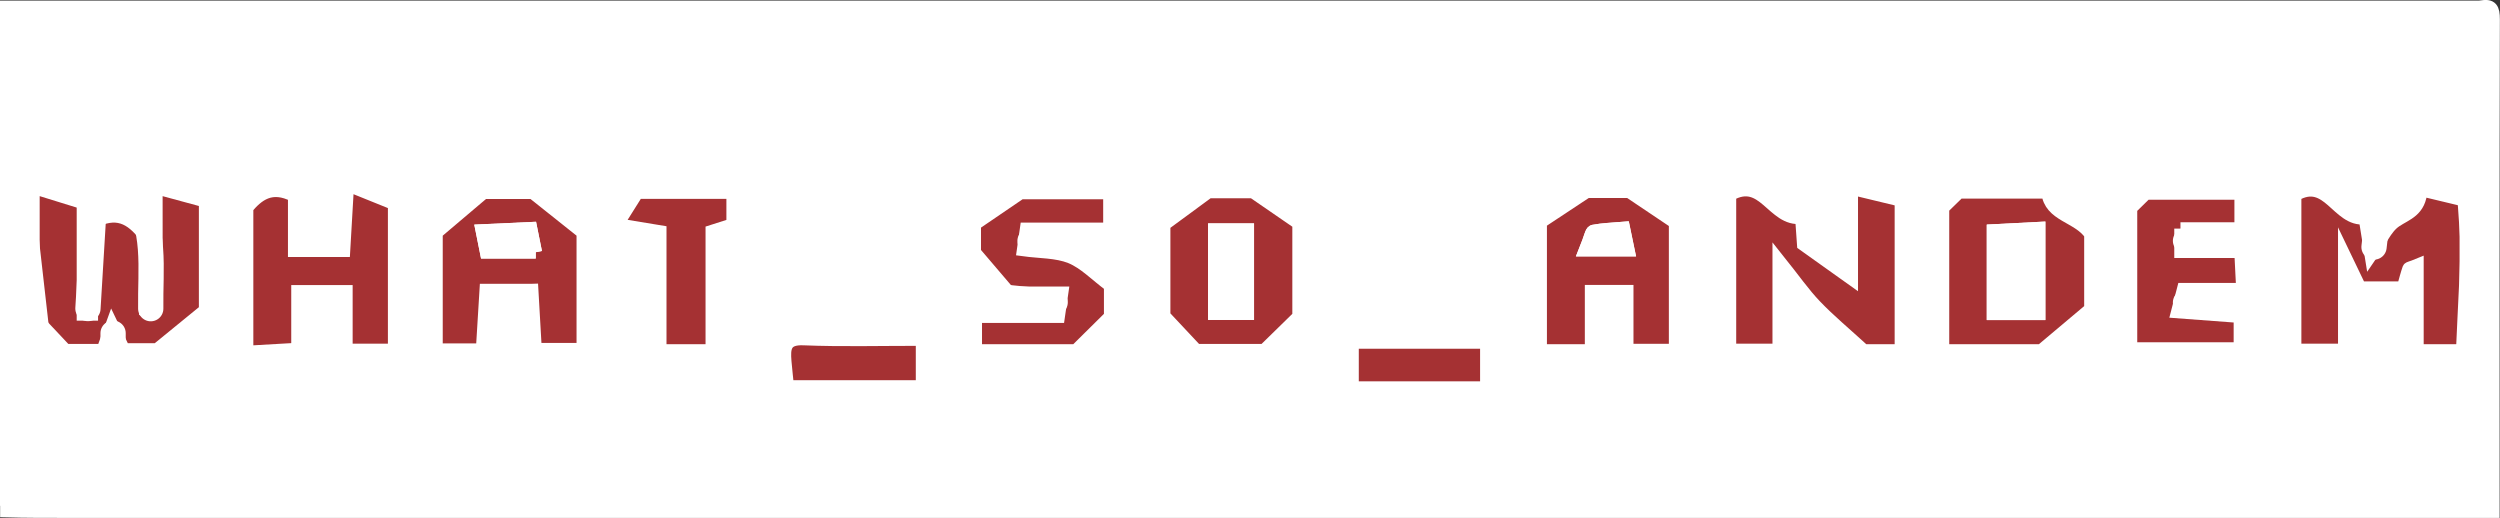 <?xml version="1.0" encoding="UTF-8"?>
<svg id="Layer_2" data-name="Layer 2" xmlns="http://www.w3.org/2000/svg" viewBox="0 0 197.86 41">
  <rect x="0" y="0" width="197.86" height="41" fill="#333333" stroke="none"/>
  <defs>
    <style>
      .cls-1 {
        fill: #a53133;
      }

      .cls-1, .cls-2, .cls-3 {
        stroke: #fff;
      }

      .cls-1, .cls-3 {
        stroke-miterlimit: 10;
      }

      .cls-2 {
        stroke-linecap: round;
        stroke-linejoin: round;
        stroke-width: 2px;
      }

      .cls-2, .cls-3 {
        fill: #fff;
      }
    </style>
  </defs>
  <g id="Layer_1-2" data-name="Layer 1">
    <g>
      <path class="cls-3" d="M.5,39.53V.55h195.83v38.97H.5ZM2.66,14.85v10.15c1.1,1.16,1.75,1.86,2.55,2.71h2.94c.24-.68.45-1.24.73-2.02.41.85.72,1.5.94,1.96h2.63c1.69-1.38,2.81-2.29,3.81-3.11v-8.63c-1.17-.32-2.3-.62-3.87-1.05,0,3.52,0,6.56-.01,9.59,0,.12-.2.27-.34.33-.08.03-.23-.08-.51-.2v-5.88c-1.15-1.51-2.32-2.13-4.25-1.07v7.24c-.23,0-.46,0-.69,0v-8.82c-1.35-.42-2.48-.77-3.91-1.21ZM195.17,27.74v-11.87c-1.2-.29-2.33-.56-3.54-.85-.1,1.66-1.16,1.89-2.02,2.47-.8.54-1.22,1.63-1.96,2.71-.17-1.1-.32-1.99-.47-2.95-2.18.26-2.9-3.36-5.53-1.82v12.26h3.9v-7.51c.71,1.48,1.03,2.15,1.24,2.58h3.41c.18-.64.29-1.08.44-1.51.03-.08.22-.1.69-.28v6.76h3.85ZM150.44,27.74v-11.88c-1.2-.29-2.33-.56-3.9-.94v7.16c-1.52-1.09-2.74-1.96-3.83-2.73-.06-.79-.1-1.41-.15-2.13-2.28.29-2.97-3.34-5.66-1.8v12.28h3.87v-7.09c1.2,1.49,1.97,2.61,2.9,3.59,1.09,1.14,2.32,2.16,3.83,3.54h2.93ZM27.53,14.65c-.12,2.01-.21,3.55-.3,5.19h-3.93v-4.34c-1.85-.97-2.92-.04-3.74.94v11.42c1.4-.08,2.62-.15,4-.23v-4.57h3.86v4.64h3.79v-11.57c-.96-.39-2.09-.85-3.67-1.48ZM42.1,22.96c.09,1.5.18,3.04.27,4.68h3.75v-9.23c-1.22-.97-2.34-1.87-3.97-3.16h-3.88c-1.66,1.41-2.85,2.41-3.74,3.17v9.26h3.62c.1-1.68.2-3.21.29-4.72h3.65ZM153.77,16.46v11.28h7.78c1.65-1.39,2.86-2.41,3.9-3.28v-5.92c-.99-1.44-3.21-1.45-3.39-3.32h-7.02c-.4.39-.75.74-1.27,1.24ZM125.93,27.74v-4.68h2.85v4.66h3.8v-10.09c-1.16-.78-2.32-1.56-3.65-2.45h-3.34c-1.42.93-2.58,1.71-3.66,2.42v10.15h4ZM92.13,17.78v7.22c1.1,1.17,1.75,1.86,2.55,2.72h5.37c1.03-1,1.71-1.67,2.73-2.67v-7.37c-1.23-.84-2.38-1.63-3.62-2.49h-3.51c-1.18.87-2.18,1.6-3.52,2.59ZM87.81,18.12v-2.85h-7.03c-1.38.94-2.41,1.64-3.64,2.48v2.22c1.12,1.31,1.83,2.14,2.74,3.21h4.17c-.09.67-.16,1.11-.27,1.88h-6.56v2.68h7.93c1-.99,1.68-1.66,2.72-2.69v-2.44c-1.13-.85-2.02-1.8-3.13-2.25-1.12-.45-2.45-.4-3.76-.58.09-.62.15-1.06.24-1.66h6.59ZM172.58,18.09h4.77v-2.78h-7.5c-.36.36-.83.82-1.19,1.17v11.11h8.63v-2.53c-1.72-.13-3.28-.25-4.96-.37.21-.78.32-1.22.47-1.8h4.69c-.05-1.06-.1-1.94-.15-2.97h-4.75v-1.83ZM56.34,27.74v-9.43c.73-.24,1.3-.42,1.65-.53v-2.53h-7.55c-.47.75-.95,1.51-1.59,2.53,1.29.21,2.19.36,3.4.56v9.41h4.09ZM72.98,26.86c-3.43,0-6.39.09-9.35-.04-1.53-.06-1.57.73-1.48,1.77.06.73.14,1.46.2,1.99h10.64v-3.73ZM117.64,30.68v-3.58h-10.6v3.58h10.6Z"/>
      <path class="cls-3" d="M.5,39.53h195.83V.55c.86-.19,1.02.14,1.02.97-.04,12.99-.02,25.98-.02,38.97H4.98c-1.49,0-2.98,0-4.47-.04,0,0,0-.61,0-.93Z"/>
      <path class="cls-1" d="M2.66,14.85c1.43.44,2.56.79,3.91,1.21v8.82c.23,0,.46,0,.69,0v-7.24c1.94-1.05,3.1-.43,4.25,1.07v5.88c.29.12.44.24.51.2.14-.06.34-.21.34-.33.02-3.04.01-6.07.01-9.59,1.57.43,2.71.73,3.87,1.05v8.63c-1.01.82-2.12,1.73-3.81,3.11h-2.63c-.22-.46-.53-1.11-.94-1.96-.28.77-.48,1.34-.73,2.02h-2.94c-.8-.85-1.46-1.55-2.55-2.71v-10.15Z"/>
      <path class="cls-1" d="M195.17,27.74h-3.85v-6.76c-.46.19-.66.21-.69.28-.15.43-.26.87-.44,1.51h-3.41c-.21-.44-.53-1.1-1.24-2.58v7.51h-3.9v-12.26c2.63-1.54,3.35,2.08,5.53,1.82.15.96.29,1.85.47,2.95.75-1.08,1.16-2.17,1.96-2.71.86-.58,1.92-.81,2.02-2.47,1.21.29,2.34.56,3.54.85v11.87Z"/>
      <path class="cls-1" d="M150.44,27.74h-2.93c-1.51-1.38-2.74-2.4-3.83-3.54-.93-.97-1.7-2.09-2.9-3.59v7.09h-3.87v-12.28c2.69-1.53,3.38,2.09,5.66,1.8.05.72.09,1.34.15,2.13,1.09.78,2.31,1.65,3.83,2.73v-7.16c1.57.38,2.71.65,3.9.94v11.88Z"/>
      <path class="cls-1" d="M27.53,14.65c1.58.64,2.71,1.09,3.67,1.48v11.57h-3.79v-4.64h-3.86v4.57c-1.38.08-2.6.15-4,.23v-11.42c.83-.98,1.9-1.9,3.74-.94v4.34h3.93c.1-1.64.19-3.18.3-5.19Z"/>
      <path class="cls-1" d="M42.1,22.96h-3.65c-.09,1.51-.19,3.04-.29,4.72h-3.62v-9.26c.89-.75,2.08-1.76,3.74-3.17h3.88c1.62,1.29,2.75,2.19,3.97,3.16v9.23h-3.75c-.1-1.64-.19-3.18-.27-4.68ZM42.4,19.96c-.17-.86-.26-1.3-.38-1.89-1.34.06-2.55.12-3.88.18.16.78.24,1.22.34,1.71h3.92Z"/>
      <path class="cls-1" d="M153.77,16.46c.51-.5.86-.85,1.27-1.24h7.02c.18,1.87,2.4,1.88,3.39,3.32v5.92c-1.04.88-2.25,1.89-3.9,3.28h-7.78v-11.28ZM161.38,24.83v-6.77c-1.4.07-2.61.14-3.64.19v6.58h3.64Z"/>
      <path class="cls-1" d="M125.93,27.74h-4v-10.15c1.08-.71,2.24-1.48,3.66-2.42h3.34c1.33.89,2.49,1.67,3.65,2.45v10.09h-3.8v-4.66h-2.85v4.68ZM125.47,19.79h3.39c-.15-.7-.24-1.14-.36-1.74-.89.08-1.66.1-2.41.24-.16.03-.23.51-.63,1.5Z"/>
      <path class="cls-1" d="M92.13,17.78c1.35-.99,2.34-1.72,3.52-2.59h3.51c1.24.85,2.39,1.64,3.62,2.49v7.37c-1.02,1-1.7,1.67-2.73,2.67h-5.37c-.81-.86-1.46-1.55-2.55-2.72v-7.22ZM96.11,18.18v6.64h2.64v-6.64h-2.64Z"/>
      <path class="cls-1" d="M87.81,18.12h-6.59c-.08.6-.15,1.04-.24,1.66,1.31.18,2.64.13,3.76.58,1.1.45,1.99,1.41,3.13,2.25v2.44c-1.03,1.02-1.71,1.7-2.72,2.69h-7.93v-2.68h6.56c.11-.77.17-1.21.27-1.88h-4.17c-.91-1.07-1.63-1.9-2.74-3.21v-2.22c1.24-.84,2.26-1.54,3.64-2.48h7.03v2.85Z"/>
      <path class="cls-1" d="M172.58,18.09v1.83h4.75c.05,1.03.1,1.91.15,2.97h-4.69c-.15.58-.27,1.01-.47,1.8,1.69.13,3.24.24,4.96.37v2.53h-8.63v-11.11c.36-.35.83-.81,1.19-1.17h7.5v2.78h-4.77Z"/>
      <path class="cls-1" d="M56.34,27.74h-4.09v-9.41c-1.21-.2-2.11-.35-3.4-.56.64-1.02,1.11-1.78,1.59-2.53h7.55v2.53c-.35.11-.92.3-1.65.53v9.43Z"/>
      <path class="cls-1" d="M72.98,26.86v3.73h-10.64c-.05-.53-.14-1.26-.2-1.99-.08-1.04-.05-1.84,1.48-1.77,2.96.12,5.93.04,9.35.04Z"/>
      <path class="cls-1" d="M117.64,30.68h-10.6v-3.58h10.6v3.58Z"/>
      <path class="cls-3" d="M42.4,19.96h-3.92c-.1-.49-.19-.93-.34-1.71,1.33-.06,2.54-.12,3.88-.18.12.6.21,1.03.38,1.89Z"/>
      <path class="cls-3" d="M161.38,24.83h-3.64v-6.58c1.03-.05,2.25-.12,3.64-.19v6.77Z"/>
      <path class="cls-3" d="M125.47,19.79c.4-.99.47-1.47.63-1.5.75-.15,1.52-.17,2.41-.24.12.6.21,1.04.36,1.74h-3.39Z"/>
      <path class="cls-3" d="M96.11,18.18h2.64v6.64h-2.64v-6.64Z"/>
      <path class="cls-2" d="M134.21,15.65c.17,1.62.45,3.25.47,4.87.07,4.06.02,8.12.02,12.18"/>
      <path class="cls-2" d="M33.81,15.65c-.82,1.36-1.04,2.82-1.02,4.38.06,4.38.02,8.77.02,13.15"/>
      <path class="cls-2" d="M152.1,14.68v18.51"/>
      <path class="cls-2" d="M17.9,14.68c0,2.27-.1,4.55.03,6.82.12,2.2-.24,4.29-1.02,6.33"/>
      <path class="cls-2" d="M166.02,15.65c1.68,4.06,1.3,8.12,0,12.18"/>
      <path class="cls-2" d="M2.49,13.71c-.17.16-.46.31-.48.49-.73,5.9-1.73,11.84,2.47,17.05"/>
      <path class="cls-2" d="M194.35,13.71c.5.97,1.41,1.95,1.42,2.92.01,3.9-.26,7.79-.42,11.69"/>
      <path class="cls-2" d="M90.47,15.65c-.48,2.25-1.45,4.37-.59,6.85.5,1.46.09,3.22.09,4.84"/>
      <path class="cls-2" d="M179.44,14.19v18.51"/>
      <path class="cls-2" d="M188.39,15.17c-.17,1.46-.33,2.92-.5,4.38"/>
      <path class="cls-2" d="M74.07,22.96c3.15.32,6.3.65,9.44.97"/>
      <path class="cls-2" d="M10.44,15.17c1.98,2.86,1.44,6.1,1.49,9.26"/>
      <path class="cls-2" d="M127.25,24.42v8.77"/>
      <path class="cls-2" d="M7.46,16.14c-.17,2.76-.33,5.52-.5,8.28"/>
      <path class="cls-2" d="M71.58,21.01c2.02,1.45,3.04,3.6,3.39,5.86.3,1.87,1.08,3.36,2.07,4.86"/>
      <path class="cls-2" d="M88.48,20.04c-2.32-.32-4.64-.65-6.96-.97"/>
      <path class="cls-2" d="M8.95,26.37v6.82"/>
      <path class="cls-2" d="M178.44,23.94h-5.47"/>
      <path class="cls-2" d="M178.44,19.06h-5.47"/>
    </g>
  </g>
</svg>